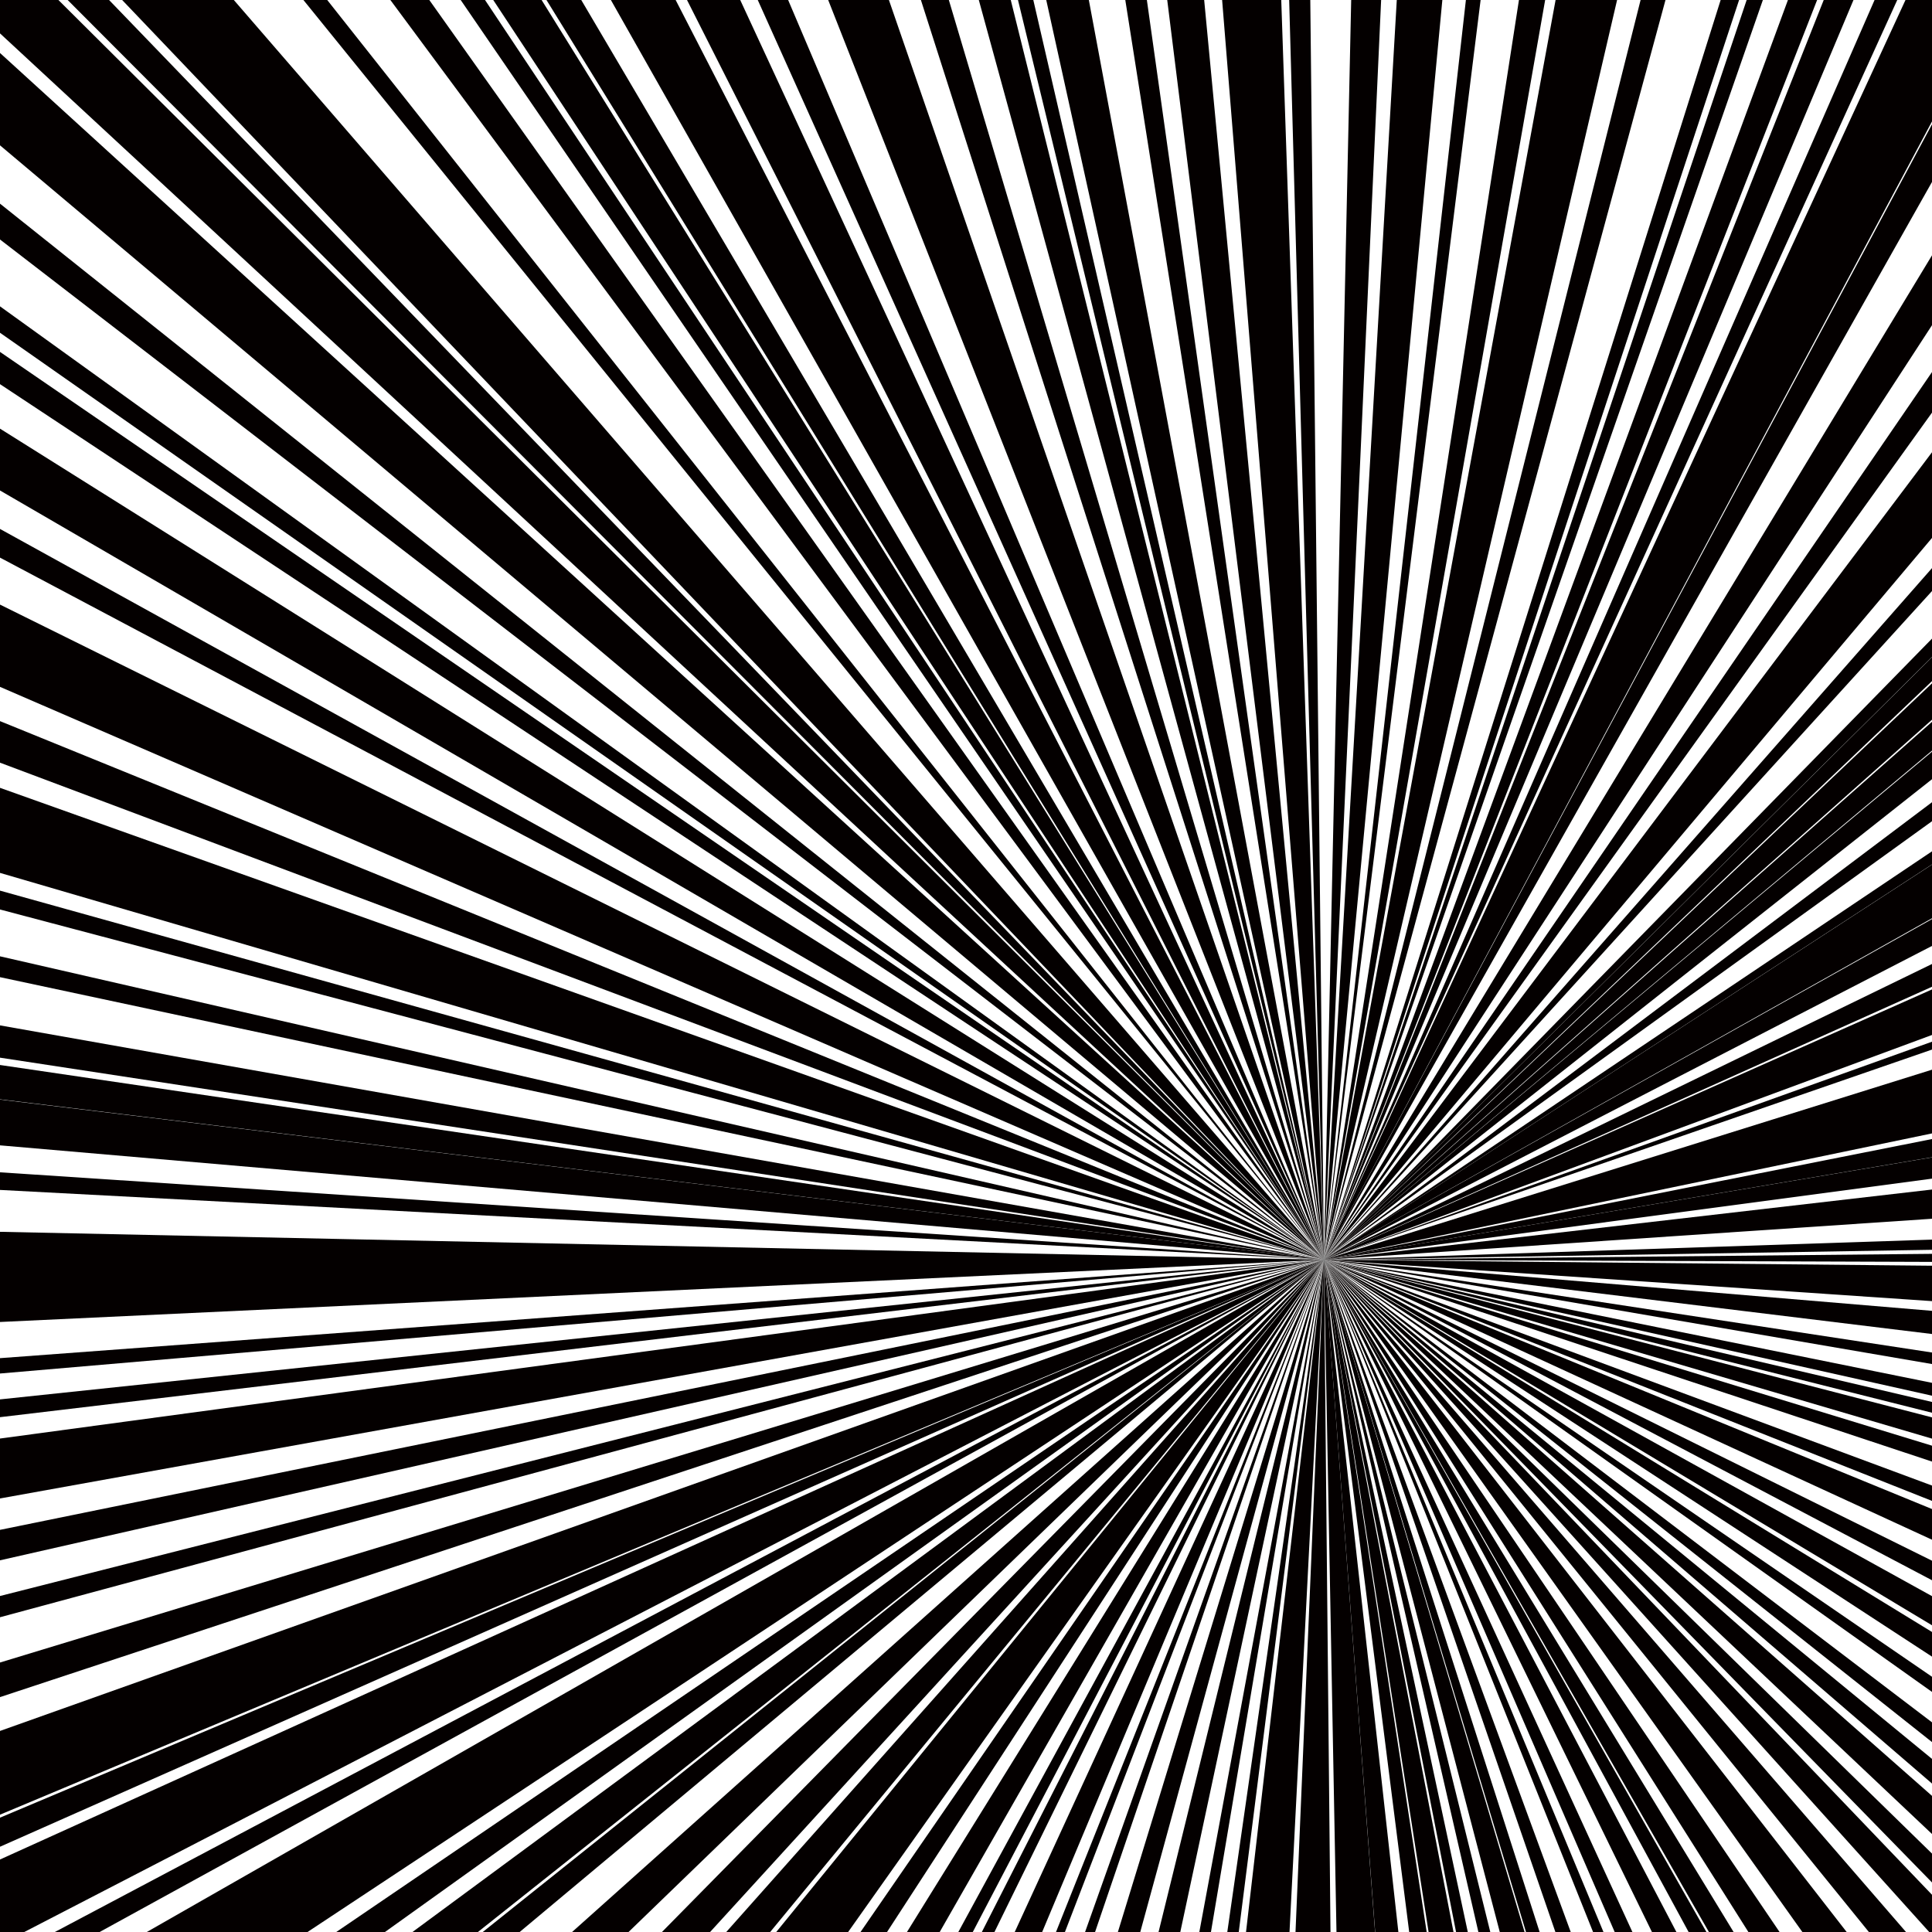 <!--?xml version="1.0" encoding="utf-8"?-->
<!-- Generator: Adobe Illustrator 22.1.0, SVG Export Plug-In . SVG Version: 6.00 Build 0)  -->
<svg version="1.1" id="_x30_" xmlns="http://www.w3.org/2000/svg" xmlns:xlink="http://www.w3.org/1999/xlink" x="0px" y="0px" viewBox="0 0 600 371" style="width: 190px; height: 190px;" xml:space="preserve" preserveAspectRatio="none">
<style type="text/css">
	.st0{fill:#040000;}
</style>
<g>
	<polygon class="st0" points="600,238.04 411.156,241.914 600,239.998 	"></polygon>
	<polygon class="st0" points="600,230.609 600,230.423 600,228.424 411.156,241.914 600,234.035 	"></polygon>
	<polygon class="st0" points="600,222.248 411.156,241.914 600,226.334 	"></polygon>
	<polygon class="st0" points="600,218.73 411.156,241.914 600,222.227 	"></polygon>
	<polygon class="st0" points="600,214.934 600,214.311 600,213.276 600,212.649 600,210.189 600,208.564 600,205.41 
		411.156,241.914 600,217.647 	"></polygon>
	<polygon class="st0" points="600,200.036 411.156,241.914 600,201.548 	"></polygon>
	<polygon class="st0" points="600,194.476 600,193.427 600,189.998 411.156,241.914 600,198.743 	"></polygon>
	<polygon class="st0" points="600,185.113 411.156,241.914 600,189.485 	"></polygon>
	<polygon class="st0" points="600,176.494 411.156,241.914 600,181.645 	"></polygon>
	<polygon class="st0" points="600,174.525 600,174.28 600,171.029 600,169.937 600,166.025 411.156,241.914 600,176.333 	"></polygon>
	<polygon class="st0" points="600,163.478 411.156,241.914 600,165.997 	"></polygon>
	<polygon class="st0" points="600,154.05 411.156,241.914 600,157.698 	"></polygon>
	<polygon class="st0" points="600,144.35 411.156,241.914 600,149.63 	"></polygon>
	<polygon class="st0" points="600,138.606 411.156,241.914 600,144.142 	"></polygon>
	<polygon class="st0" points="600,131.221 411.156,241.914 600,138.206 	"></polygon>
	<polygon class="st0" points="600,126.201 411.156,241.914 600,130.794 	"></polygon>
	<polygon class="st0" points="600,122.632 411.156,241.914 600,126.16 	"></polygon>
	<polygon class="st0" points="600,109.092 411.156,241.914 600,113.497 	"></polygon>
	<polygon class="st0" points="600,96.371 600,95.902 600,86.844 411.156,241.914 600,103.296 	"></polygon>
	<polygon class="st0" points="600,71.441 411.156,241.914 600,79.234 	"></polygon>
	<polygon class="st0" points="600,49.03 411.156,241.914 600,62.449 	"></polygon>
	<polygon class="st0" points="600,23.868 411.156,241.914 600,34.937 	"></polygon>
	<polygon class="st0" points="591.766,0 411.156,241.914 600,23.318 600,10.149 600,3.032 600,0 	"></polygon>
	<polygon class="st0" points="582.164,0 411.156,241.914 589.205,0 	"></polygon>
	<polygon class="st0" points="566.373,0 411.156,241.914 575.616,0 	"></polygon>
	<polygon class="st0" points="555.258,0 411.156,241.914 564.322,0 	"></polygon>
	<polygon class="st0" points="542.441,0 411.156,241.914 547.475,0 	"></polygon>
	<polygon class="st0" points="534.362,0 411.156,241.914 540.09,0 	"></polygon>
	<polygon class="st0" points="509.5,0 411.156,241.914 517.232,0 	"></polygon>
	<polygon class="st0" points="492.746,0 491.038,0 483.102,0 411.156,241.914 502.199,0 	"></polygon>
	<polygon class="st0" points="471.722,0 411.156,241.914 479.86,0 	"></polygon>
	<polygon class="st0" points="455.247,0 411.156,241.914 459.817,0 	"></polygon>
	<polygon class="st0" points="433.783,0 411.156,241.914 447.932,0 	"></polygon>
	<polygon class="st0" points="419.624,0 411.156,241.914 428.922,0 	"></polygon>
	<polygon class="st0" points="400.364,0 411.156,241.914 406.922,0 	"></polygon>
	<polygon class="st0" points="390.241,0 388.597,0 379.54,0 411.156,241.914 397.904,0 	"></polygon>
	<polygon class="st0" points="362.494,0 411.156,241.914 373.966,0 	"></polygon>
	<polygon class="st0" points="349.47,0 411.156,241.914 356.171,0 	"></polygon>
	<polygon class="st0" points="324.922,0 411.156,241.914 338.15,0 	"></polygon>
	<polygon class="st0" points="316.145,0 411.156,241.914 320.904,0 	"></polygon>
	<polygon class="st0" points="303.979,0 411.156,241.914 313.9,0 	"></polygon>
	<polygon class="st0" points="285.996,0 411.156,241.914 294.672,0 	"></polygon>
	<polygon class="st0" points="266.278,0 264.801,0 257.202,0 411.156,241.914 276.061,0 	"></polygon>
	<polygon class="st0" points="235.328,0 411.156,241.914 244.764,0 	"></polygon>
	<polygon class="st0" points="213.357,0 411.156,241.914 229.882,0 	"></polygon>
	<polygon class="st0" points="200.938,0 200.585,0 189.715,0 411.156,241.914 209.829,0 	"></polygon>
	<polygon class="st0" points="169.713,0 411.156,241.914 180.517,0 	"></polygon>
	<polygon class="st0" points="153.184,0 411.156,241.914 168.202,0 	"></polygon>
	<polygon class="st0" points="143.071,0 411.156,241.914 150.629,0 	"></polygon>
	<polygon class="st0" points="121.234,0 411.156,241.914 133.325,0 	"></polygon>
	<polygon class="st0" points="94.227,0 411.156,241.914 101.622,0 	"></polygon>
	<polygon class="st0" points="48.995,0 44.66,0 37.936,0 411.156,241.914 72.616,0 	"></polygon>
	<polygon class="st0" points="21.012,0 411.156,241.914 33.872,0 	"></polygon>
	<polygon class="st0" points="0,0 0,6.411 411.156,241.914 18.141,0 	"></polygon>
	<polygon class="st0" points="0,27.907 411.156,241.914 0,10.175 	"></polygon>
	<polygon class="st0" points="0,45.988 411.156,241.914 0,39.109 	"></polygon>
	<polygon class="st0" points="0,63.899 411.156,241.914 0,58.826 	"></polygon>
	<polygon class="st0" points="0,73.769 411.156,241.914 0,67.577 	"></polygon>
	<polygon class="st0" points="0,94.185 411.156,241.914 0,82.311 	"></polygon>
	<polygon class="st0" points="0,107.078 411.156,241.914 0,101.571 	"></polygon>
	<polygon class="st0" points="0,124.658 0,125.142 0,131.898 411.156,241.914 0,116.099 	"></polygon>
	<polygon class="st0" points="0,146.456 411.156,241.914 0,138.475 	"></polygon>
	<polygon class="st0" points="0,156.603 0,159.996 0,167.62 411.156,241.914 0,151.286 	"></polygon>
	<polygon class="st0" points="0,174.648 411.156,241.914 0,171.027 	"></polygon>
	<polygon class="st0" points="0,187.643 411.156,241.914 0,183.64 	"></polygon>
	<polygon class="st0" points="0,203.102 411.156,241.914 0,196.903 	"></polygon>
	<polygon class="st0" points="0,211.104 411.156,241.914 0,204.508 	"></polygon>
	<polygon class="st0" points="0,219.94 411.156,241.914 0,211.148 	"></polygon>
	<polygon class="st0" points="0,228.501 411.156,241.914 0,225.117 	"></polygon>
	<polygon class="st0" points="0,237.964 0,239.473 0,245.597 0,247.994 0,253.859 411.156,241.914 0,236.544 	"></polygon>
	<polygon class="st0" points="0,263.754 411.156,241.914 0,260.806 	"></polygon>
	<polygon class="st0" points="0,272.139 411.156,241.914 0,268.724 	"></polygon>
	<polygon class="st0" points="0,278.821 0,280.136 0,287.749 411.156,241.914 0,276.242 	"></polygon>
	<polygon class="st0" points="0,299.627 411.156,241.914 0,293.777 	"></polygon>
	<polygon class="st0" points="0,310.558 411.156,241.914 0,306.48 	"></polygon>
	<polygon class="st0" points="0,325.895 411.156,241.914 0,319.252 	"></polygon>
	<polygon class="st0" points="0,333.995 0,335.705 0,341.444 0,344.475 0,348.47 411.156,241.914 0,332.392 	"></polygon>
	<polygon class="st0" points="0,354.627 411.156,241.914 0,349.044 	"></polygon>
	<polygon class="st0" points="0,363.122 0,363.885 0,371 7.546,371 411.156,241.914 0,357.078 	"></polygon>
	<polygon class="st0" points="30.943,371 411.156,241.914 17.034,371 	"></polygon>
	<polygon class="st0" points="53.181,371 55.183,371 73.401,371 83.587,371 95.507,371 411.156,241.914 45.597,371 	"></polygon>
	<polygon class="st0" points="119.556,371 411.156,241.914 104.429,371 	"></polygon>
	<polygon class="st0" points="148.42,371 411.156,241.914 128.098,371 	"></polygon>
	<polygon class="st0" points="161.388,371 411.156,241.914 149.921,371 	"></polygon>
	<polygon class="st0" points="183.887,371 185.395,371 195.2,371 411.156,241.914 177.665,371 	"></polygon>
	<polygon class="st0" points="220.528,371 411.156,241.914 205.573,371 	"></polygon>
	<polygon class="st0" points="239.186,371 411.156,241.914 225.545,371 	"></polygon>
	<polygon class="st0" points="251.832,371 252.062,371 263.397,371 411.156,241.914 241.073,371 	"></polygon>
	<polygon class="st0" points="275.479,371 411.156,241.914 267.246,371 	"></polygon>
	<polygon class="st0" points="291.837,371 411.156,241.914 281.666,371 	"></polygon>
	<polygon class="st0" points="302.109,371 411.156,241.914 297.617,371 	"></polygon>
	<polygon class="st0" points="308.838,371 411.156,241.914 304.922,371 	"></polygon>
	<polygon class="st0" points="323.656,371 411.156,241.914 315.135,371 	"></polygon>
	<polygon class="st0" points="330.726,371 411.156,241.914 327.952,371 	"></polygon>
	<polygon class="st0" points="340.087,371 411.156,241.914 336.982,371 	"></polygon>
	<polygon class="st0" points="354.122,371 411.156,241.914 347.171,371 	"></polygon>
	<polygon class="st0" points="366.553,371 411.156,241.914 359.801,371 	"></polygon>
	<polygon class="st0" points="376.071,371 411.156,241.914 372.464,371 	"></polygon>
	<polygon class="st0" points="384.709,371 411.156,241.914 381.147,371 	"></polygon>
	<polygon class="st0" points="395.129,371 395.275,371 400.471,371 411.156,241.914 386.964,371 	"></polygon>
	<polygon class="st0" points="408.241,371 410.208,371 413.196,371 411.156,241.914 402.333,371 	"></polygon>
	<polygon class="st0" points="419.504,371 423.303,371 427.036,371 411.156,241.914 415.055,371 	"></polygon>
	<polygon class="st0" points="434.278,371 411.156,241.914 427.073,371 	"></polygon>
	<polygon class="st0" points="443.064,371 411.156,241.914 437.64,371 	"></polygon>
	<polygon class="st0" points="451.395,371 411.156,241.914 443.661,371 	"></polygon>
	<polygon class="st0" points="455.835,371 411.156,241.914 452.19,371 	"></polygon>
	<polygon class="st0" points="462.82,371 411.156,241.914 459.123,371 	"></polygon>
	<polygon class="st0" points="473.471,371 411.156,241.914 465.768,371 	"></polygon>
	<polygon class="st0" points="478.142,371 411.156,241.914 473.907,371 	"></polygon>
	<polygon class="st0" points="487.801,371 411.156,241.914 483.039,371 	"></polygon>
	<polygon class="st0" points="497.971,371 411.156,241.914 494.74,371 	"></polygon>
	<polygon class="st0" points="506.956,371 411.156,241.914 501.453,371 	"></polygon>
	<polygon class="st0" points="520.62,371 411.156,241.914 513.022,371 	"></polygon>
	<polygon class="st0" points="529.943,371 411.156,241.914 524.411,371 	"></polygon>
	<polygon class="st0" points="538.386,371 411.156,241.914 530.716,371 	"></polygon>
	<polygon class="st0" points="552.66,371 411.156,241.914 542.978,371 	"></polygon>
	<polygon class="st0" points="569.674,371 570.768,371 573.499,371 411.156,241.914 559.737,371 	"></polygon>
	<polygon class="st0" points="591.93,371 411.156,241.914 580.391,371 	"></polygon>
	<polygon class="st0" points="600,371 600,363.849 411.156,241.914 599.128,371 	"></polygon>
	<polygon class="st0" points="600,355.943 411.156,241.914 600,361.488 	"></polygon>
	<polygon class="st0" points="600,344.859 411.156,241.914 600,352.182 	"></polygon>
	<polygon class="st0" points="600,337.76 411.156,241.914 600,342.493 	"></polygon>
	<polygon class="st0" points="600,330.739 411.156,241.914 600,334.53 	"></polygon>
	<polygon class="st0" points="600,321.987 411.156,241.914 600,324.897 	"></polygon>
	<polygon class="st0" points="600,313.386 411.156,241.914 600,318.122 	"></polygon>
	<polygon class="st0" points="600,306.507 411.156,241.914 600,312.103 	"></polygon>
	<polygon class="st0" points="600,299.701 411.156,241.914 600,303.453 	"></polygon>
	<polygon class="st0" points="600,292.323 600,291.383 600,289.78 411.156,241.914 600,295.671 	"></polygon>
	<polygon class="st0" points="600,285.27 411.156,241.914 600,288.217 	"></polygon>
	<polygon class="st0" points="600,277.614 411.156,241.914 600,280.667 	"></polygon>
	<polygon class="st0" points="600,272.178 411.156,241.914 600,276.259 	"></polygon>
	<polygon class="st0" points="600,269.216 411.156,241.914 600,271.288 	"></polygon>
	<polygon class="st0" points="600,265.544 411.156,241.914 600,268.015 	"></polygon>
	<polygon class="st0" points="600,259.72 411.156,241.914 600,261.937 	"></polygon>
	<polygon class="st0" points="600,251.719 411.156,241.914 600,256.169 	"></polygon>
	<polygon class="st0" points="600,247.462 600,245.237 600,243.055 411.156,241.914 600,249.854 	"></polygon>
	<polygon class="st0" points="600,240.773 411.156,241.914 600,242.321 	"></polygon>
</g>
</svg>
